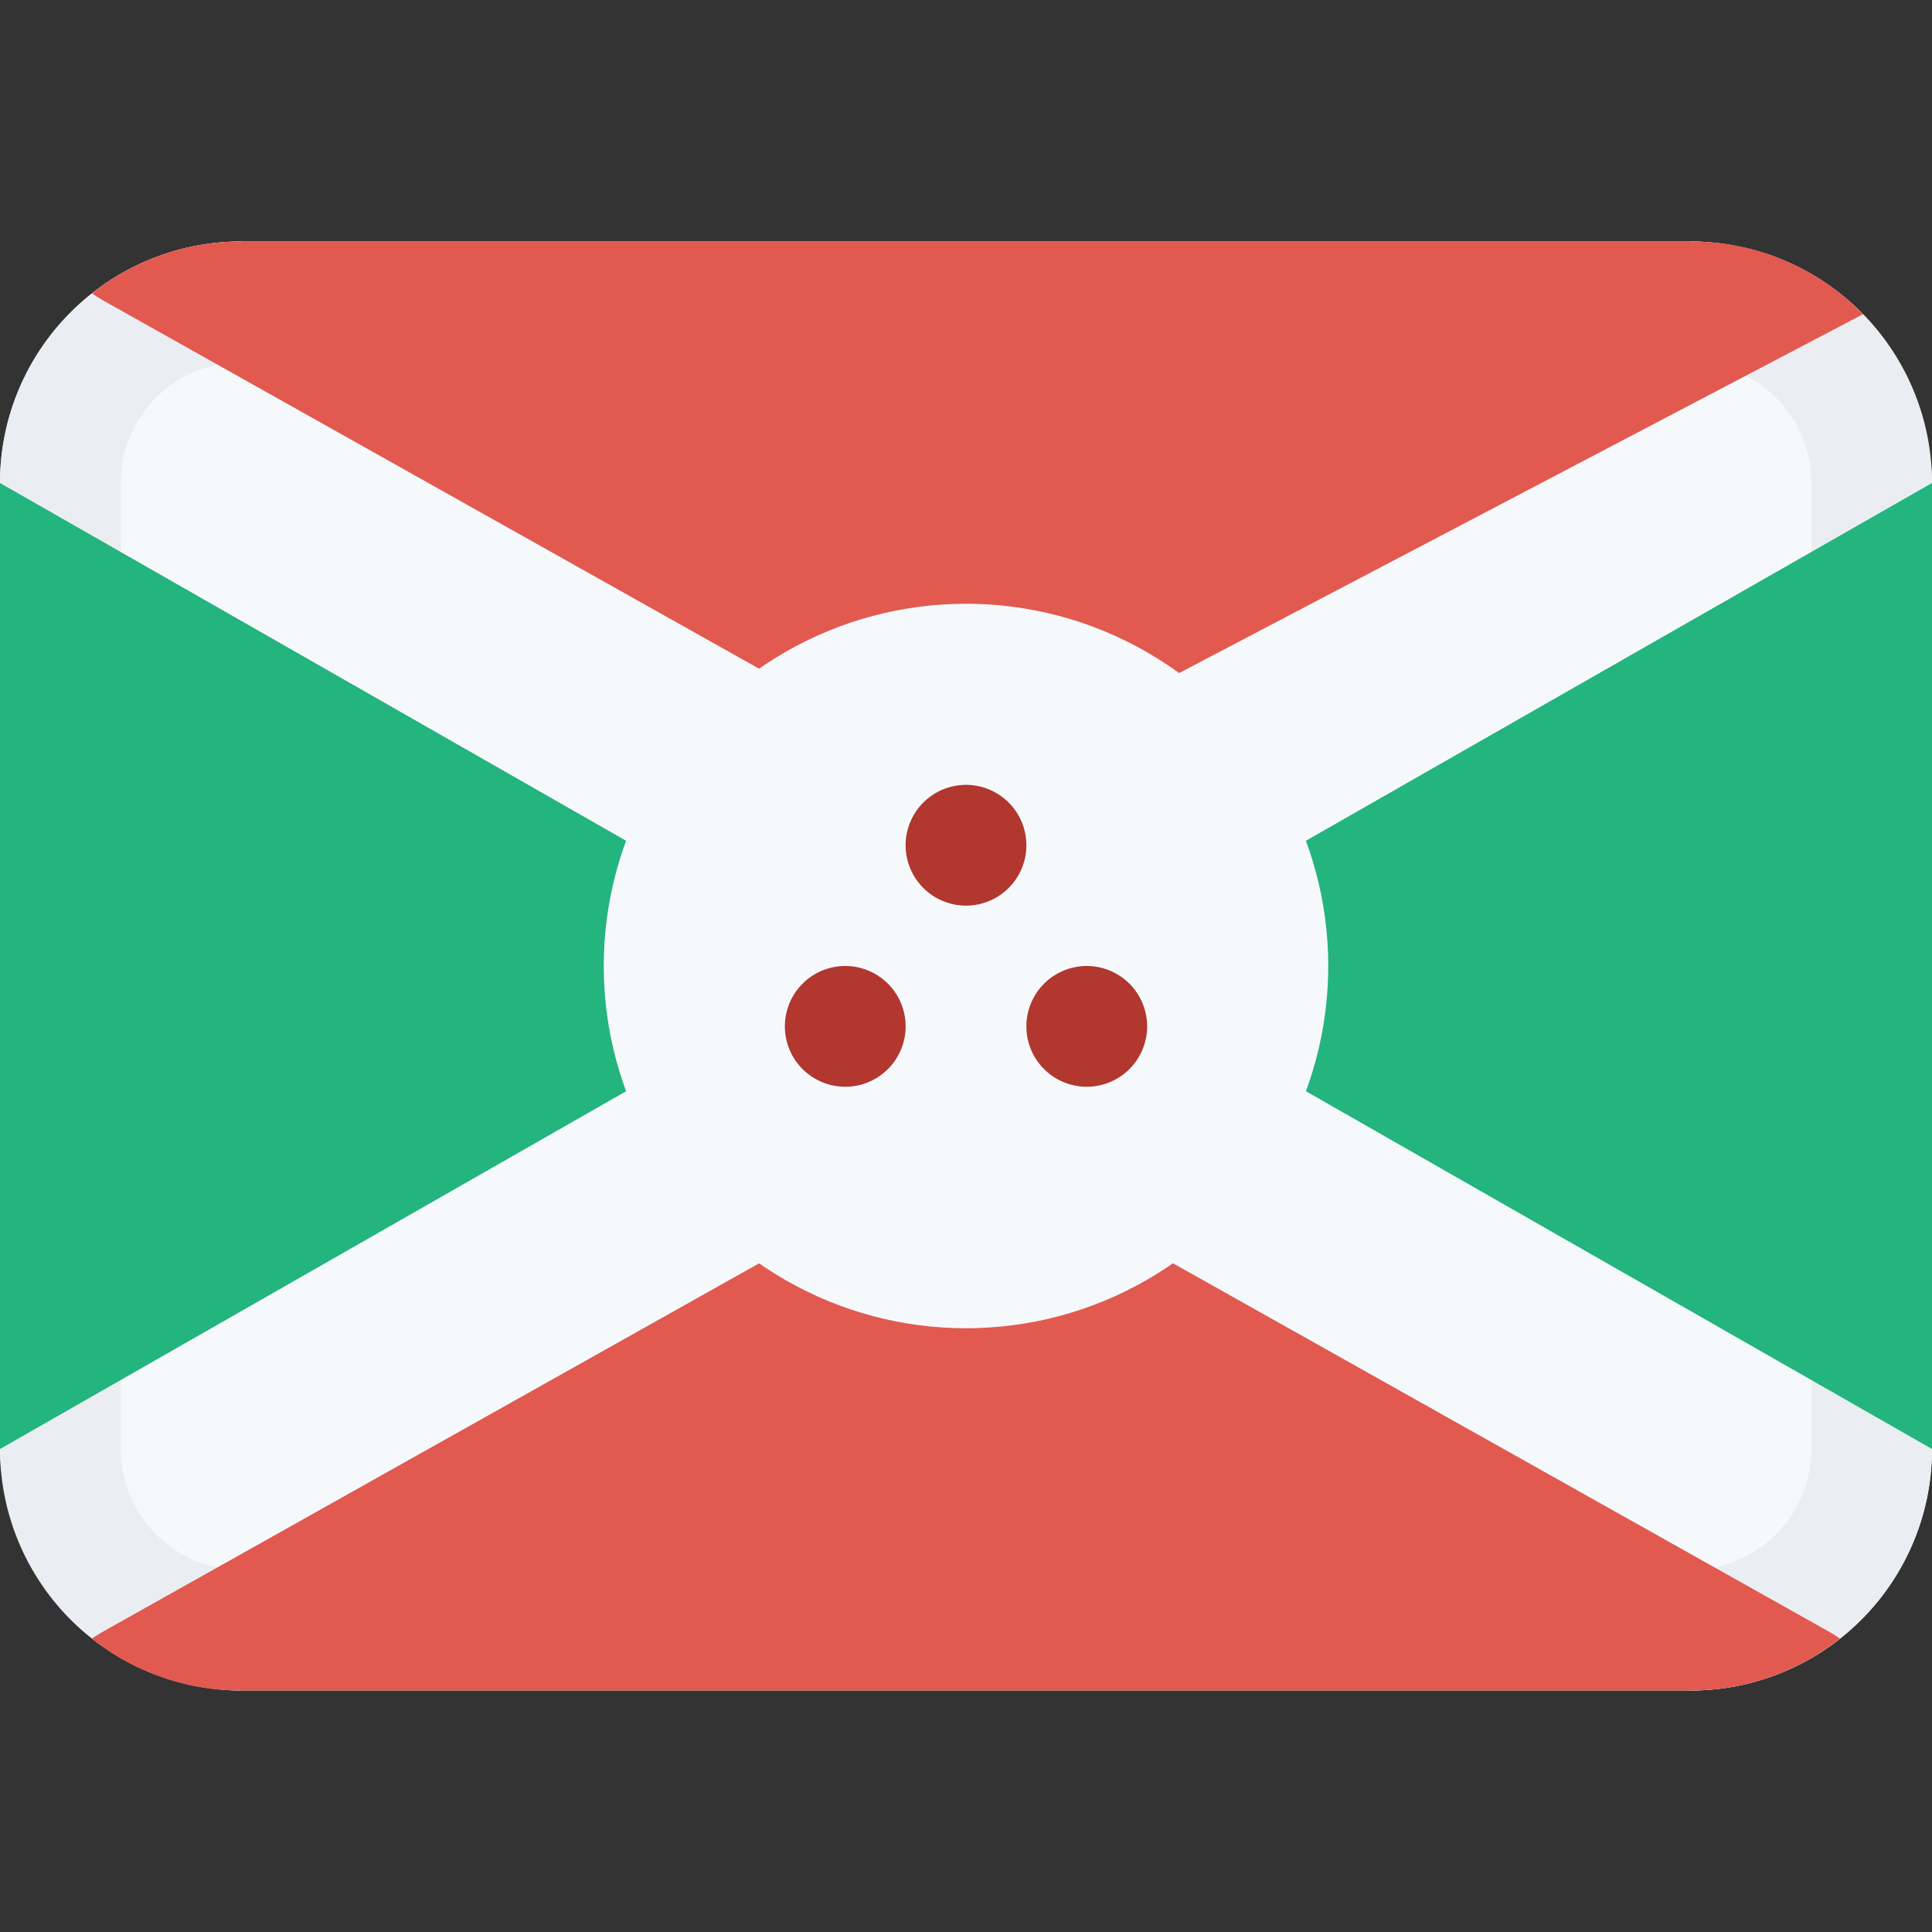 <svg class="SVGInline-svg SVGInline--cleaned-svg SVG-svg" height="16" width="16" xmlns="http://www.w3.org/2000/svg" viewBox="0 0 16 16" name="BI"><rect x="0" y="0" width="16" height="16" fill="#333333" stroke="none"/><g fill="none" fill-rule="evenodd" transform="translate(0 2)"><rect width="16" height="12" fill="#F6F9FC" rx="2"></rect><path fill="#EAEEF3" fill-rule="nonzero" d="M2 0a2 2 0 0 0-2 2v8a2 2 0 0 0 2 2v-1a1 1 0 0 1-1-1V2a1 1 0 0 1 1-1V0Zm12 0a2 2 0 0 1 2 2v8a2 2 0 0 1-2 2v-1a1 1 0 0 0 1-1V2a1 1 0 0 0-1-1V0Z"></path><path fill="#E25950" d="M1.994 0h12.012c.557 0 1.061.23 1.423.602L8 4.5.868.496A1.713 1.713 0 0 1 .762.43C1.1.16 1.529 0 1.994 0Zm12.012 12H1.994c-.465 0-.893-.16-1.233-.43.032-.022.068-.044.107-.066L8.001 7.5l7.13 4.004c.04.022.075.044.107.066-.339.269-.767.43-1.232.43Z"></path><path fill="#24B47E" d="m0 2 7 4-7 4V2Zm16 0v8L9 6l7-4Z"></path><circle cx="8" cy="6" r="3" fill="#F6F9FC"></circle><path fill="#B1372F" d="M8 5.5a.5.5 0 1 1 0-1 .5.5 0 0 1 0 1ZM7 7a.5.5 0 1 1 0-1 .5.5 0 0 1 0 1Zm2 0a.5.5 0 1 1 0-1 .5.5 0 0 1 0 1Z"></path></g></svg>